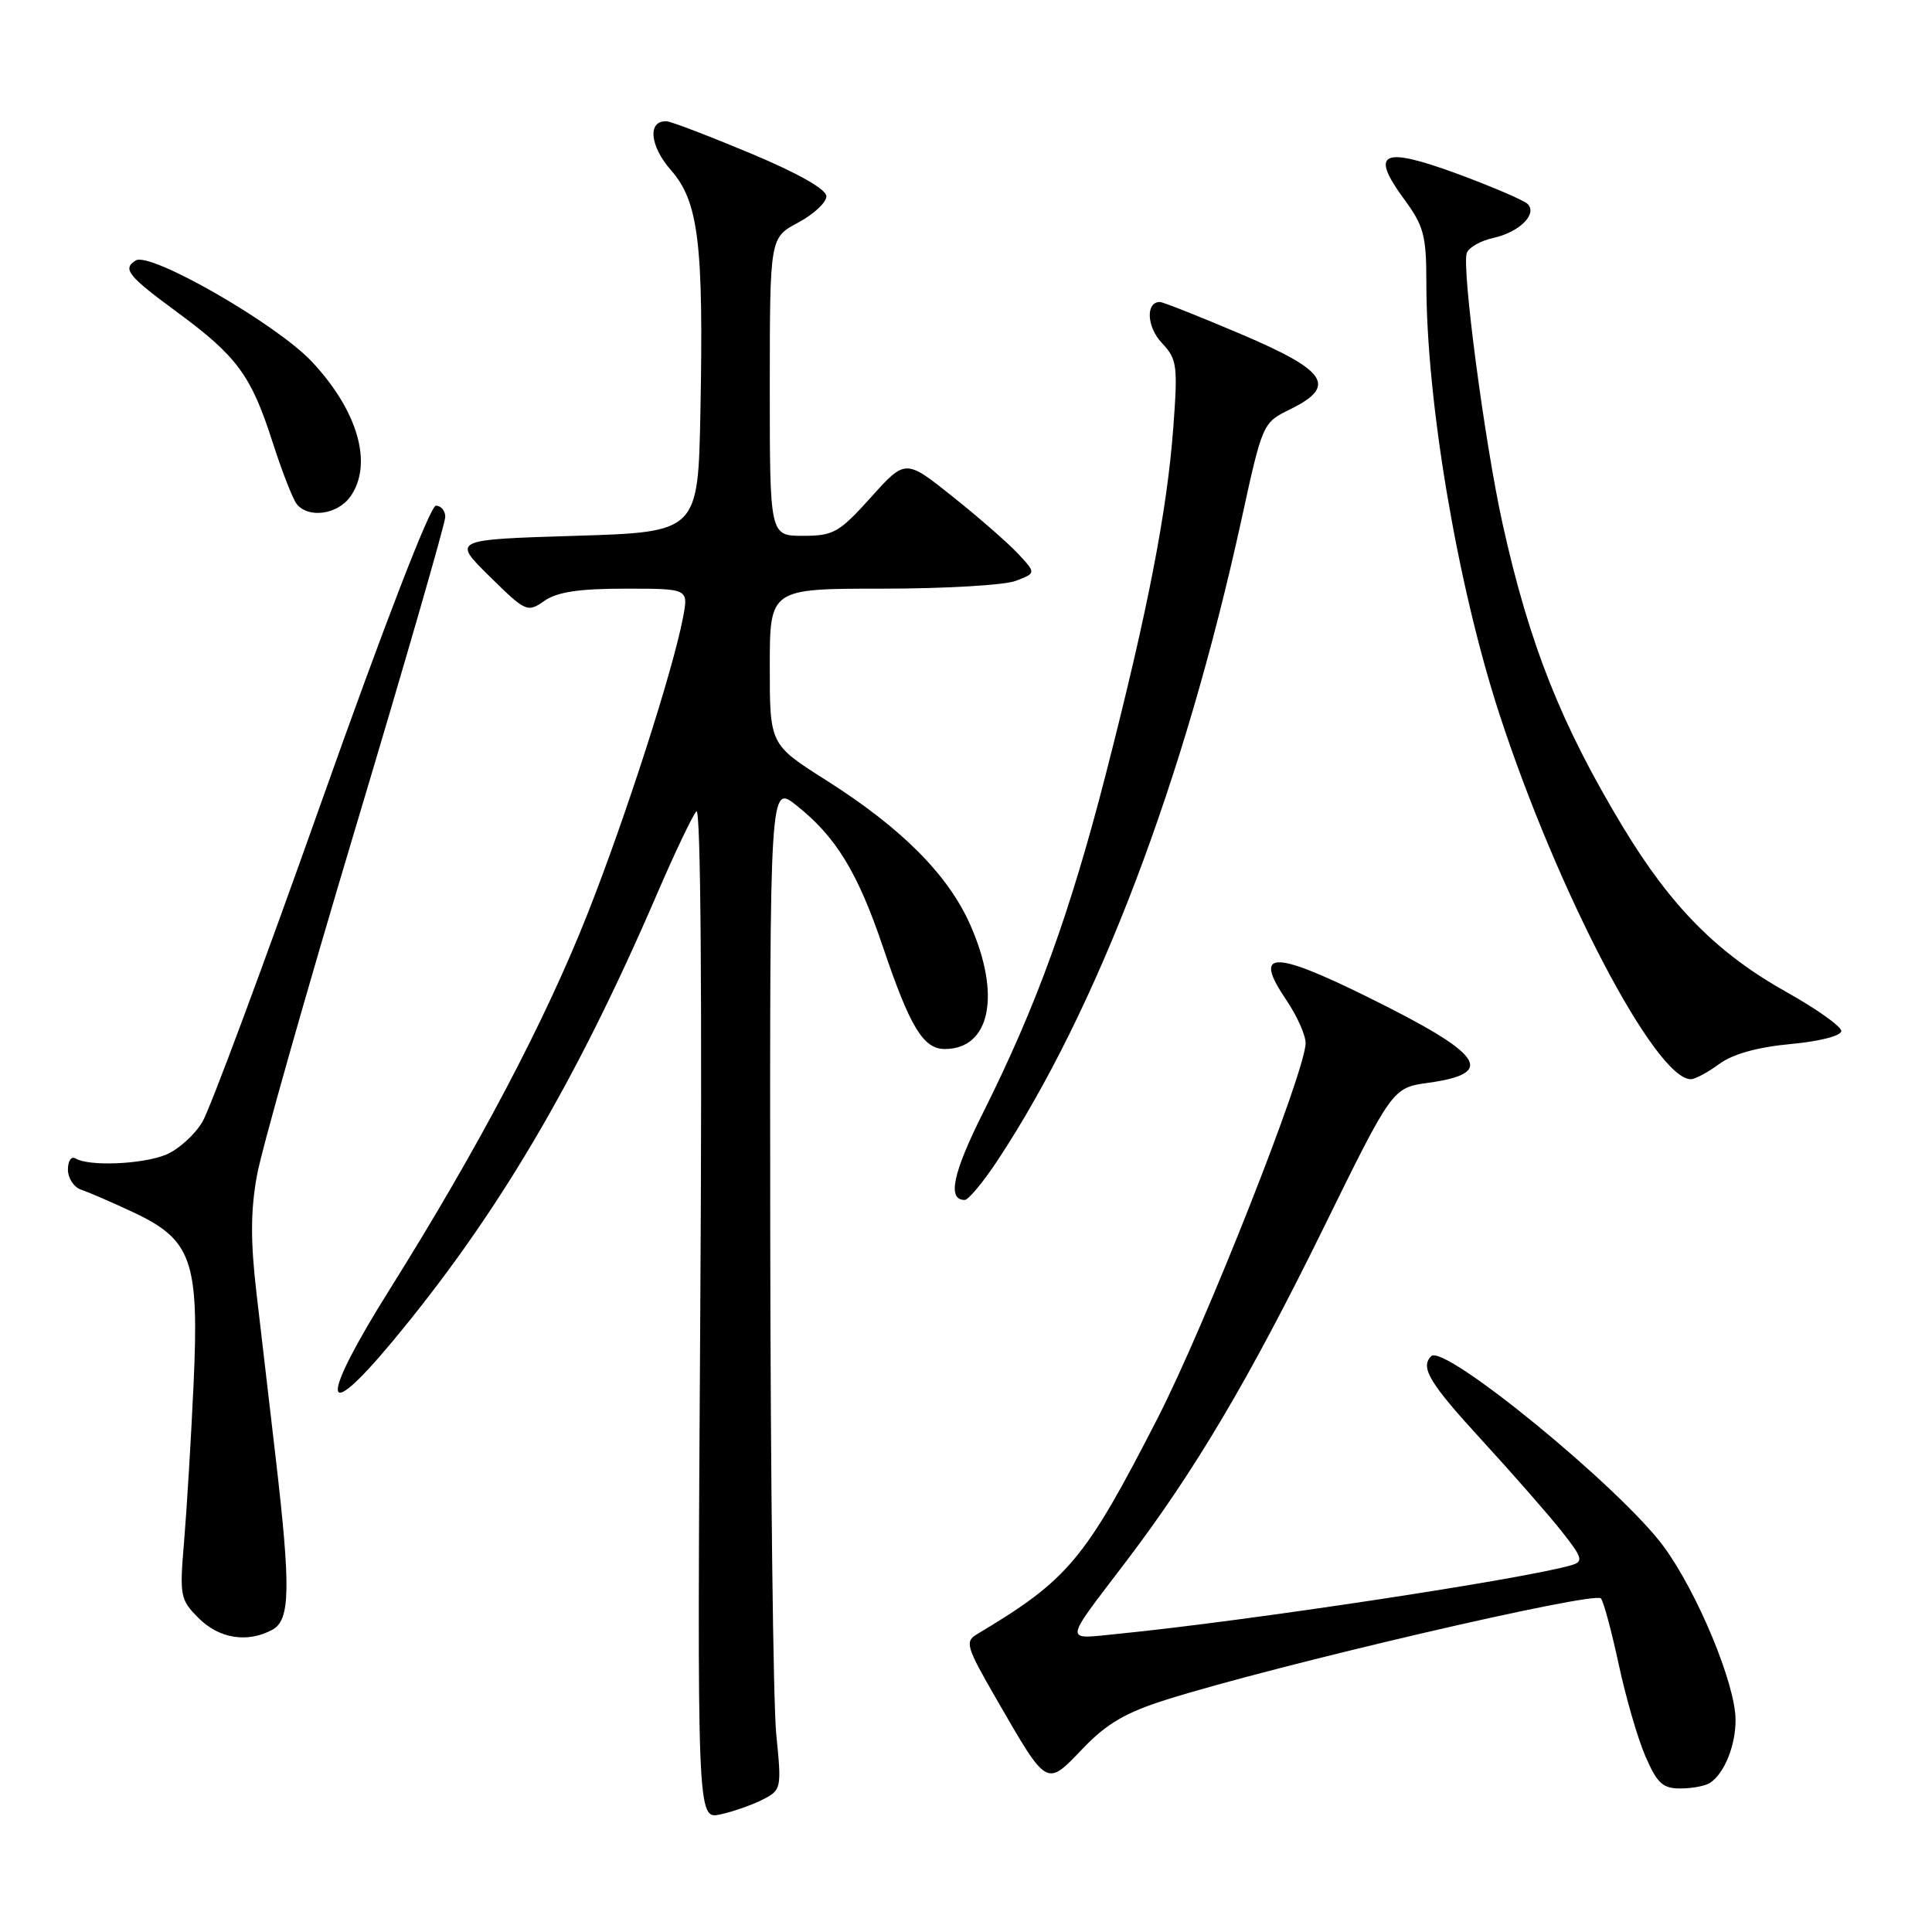 <?xml version="1.0" encoding="UTF-8" standalone="no"?>
<!DOCTYPE svg PUBLIC "-//W3C//DTD SVG 1.1//EN" "http://www.w3.org/Graphics/SVG/1.1/DTD/svg11.dtd" >
<svg xmlns="http://www.w3.org/2000/svg" xmlns:xlink="http://www.w3.org/1999/xlink" version="1.1" viewBox="0 0 256 256">
 <g >
 <path fill="currentColor"
d=" M 101.05 238.46 C 103.54 237.19 103.58 237.00 102.86 229.83 C 102.45 225.80 102.10 195.82 102.06 163.21 C 102.00 103.91 102.00 103.91 105.52 106.71 C 110.76 110.85 113.65 115.59 116.99 125.46 C 120.58 136.09 122.34 139.00 125.19 139.00 C 131.21 139.00 132.68 131.85 128.57 122.56 C 125.63 115.90 119.45 109.71 109.46 103.38 C 102.00 98.65 102.00 98.65 102.00 88.33 C 102.00 78.00 102.00 78.00 116.93 78.00 C 125.15 78.00 133.09 77.54 134.58 76.97 C 137.29 75.94 137.29 75.94 134.90 73.37 C 133.58 71.96 129.68 68.55 126.24 65.81 C 119.98 60.81 119.98 60.81 115.40 65.90 C 111.20 70.57 110.44 71.00 106.41 71.00 C 102.00 71.00 102.00 71.00 102.00 51.25 C 102.01 31.50 102.01 31.50 105.75 29.50 C 107.81 28.40 109.50 26.83 109.50 26.01 C 109.50 25.08 105.80 22.98 99.50 20.34 C 94.00 18.04 88.99 16.12 88.36 16.08 C 85.78 15.91 86.07 19.32 88.90 22.54 C 92.56 26.71 93.24 32.23 92.81 54.50 C 92.50 70.50 92.50 70.50 76.21 71.00 C 59.92 71.50 59.92 71.50 64.87 76.37 C 69.67 81.10 69.88 81.19 72.13 79.62 C 73.82 78.44 76.72 78.00 82.83 78.00 C 91.22 78.00 91.22 78.00 90.52 81.74 C 89.21 88.72 82.91 108.29 77.84 121.12 C 72.23 135.32 63.34 152.19 51.62 170.88 C 42.35 185.66 42.50 189.15 51.92 177.85 C 65.80 161.19 76.25 143.53 87.04 118.50 C 89.41 113.00 91.77 108.05 92.28 107.50 C 92.85 106.88 93.05 132.39 92.79 173.79 C 92.37 241.08 92.37 241.08 95.44 240.42 C 97.12 240.06 99.65 239.17 101.05 238.46 Z  M 226.60 236.23 C 228.52 234.95 230.00 231.24 229.97 227.82 C 229.92 223.06 224.90 210.99 220.46 204.94 C 214.73 197.14 191.34 177.99 189.64 179.70 C 188.15 181.19 189.41 183.27 196.38 190.86 C 200.43 195.28 205.17 200.69 206.90 202.87 C 209.68 206.39 209.84 206.91 208.27 207.38 C 202.22 209.19 165.23 214.80 148.17 216.49 C 140.88 217.21 140.80 217.97 149.17 206.96 C 158.28 194.98 165.51 182.77 175.32 162.82 C 184.50 144.14 184.50 144.14 189.25 143.48 C 198.39 142.20 196.61 139.70 181.08 132.04 C 168.57 125.87 166.01 125.98 170.44 132.50 C 171.85 134.58 173.00 137.15 173.00 138.21 C 173.00 141.93 159.71 175.60 153.35 188.00 C 143.76 206.69 141.56 209.32 129.44 216.55 C 127.83 217.52 128.04 218.22 131.98 225.05 C 138.83 236.92 138.59 236.78 143.45 231.72 C 146.63 228.39 149.15 226.92 154.53 225.22 C 169.10 220.63 211.23 210.81 212.13 211.80 C 212.48 212.19 213.53 216.10 214.48 220.50 C 215.42 224.90 217.02 230.41 218.04 232.75 C 219.59 236.31 220.34 237.00 222.69 236.98 C 224.24 236.98 226.00 236.64 226.60 236.23 Z  M 36.07 215.96 C 38.47 214.68 38.55 210.52 36.51 193.00 C 35.71 186.12 34.57 176.35 33.98 171.29 C 33.19 164.54 33.20 160.40 34.04 155.79 C 34.66 152.33 40.54 131.61 47.09 109.75 C 53.64 87.89 59.00 69.33 59.00 68.50 C 59.00 67.68 58.44 67.00 57.75 67.01 C 57.01 67.01 50.83 83.01 42.59 106.26 C 34.94 127.84 27.85 146.91 26.83 148.63 C 25.82 150.36 23.64 152.32 22.00 153.00 C 18.90 154.28 11.76 154.58 10.01 153.50 C 9.45 153.16 9.00 153.82 9.00 154.97 C 9.00 156.12 9.79 157.32 10.75 157.64 C 11.71 157.96 14.82 159.30 17.65 160.63 C 25.43 164.28 26.40 167.04 25.65 183.41 C 25.32 190.61 24.75 199.95 24.40 204.17 C 23.78 211.49 23.86 211.95 26.33 214.42 C 29.04 217.13 32.78 217.73 36.07 215.96 Z  M 132.19 153.75 C 145.43 133.70 156.94 103.44 164.52 68.76 C 167.28 56.10 167.33 56.01 170.90 54.26 C 177.20 51.18 175.90 49.15 164.50 44.30 C 159.00 41.96 154.15 40.04 153.72 40.02 C 151.79 39.97 151.93 43.29 153.94 45.43 C 155.97 47.59 156.08 48.40 155.47 56.63 C 154.63 67.84 152.09 80.91 146.52 102.60 C 141.80 120.96 137.34 133.28 130.30 147.36 C 126.24 155.47 125.49 159.00 127.83 159.00 C 128.32 159.00 130.28 156.64 132.19 153.75 Z  M 227.81 140.98 C 229.59 139.67 232.87 138.75 237.27 138.34 C 241.16 137.98 243.99 137.24 243.98 136.61 C 243.96 136.00 240.73 133.70 236.80 131.50 C 227.58 126.35 221.45 120.17 215.07 109.62 C 206.86 96.02 202.64 85.40 199.09 69.36 C 196.73 58.68 193.65 35.36 194.36 33.51 C 194.64 32.78 196.21 31.89 197.86 31.53 C 201.33 30.77 203.76 28.35 202.41 27.02 C 201.91 26.53 197.71 24.73 193.08 23.02 C 183.12 19.36 181.47 20.15 186.06 26.40 C 188.66 29.93 189.00 31.21 189.00 37.48 C 189.00 53.18 193.11 77.47 198.64 94.50 C 206.31 118.07 219.36 143.00 224.04 143.00 C 224.61 143.00 226.31 142.09 227.81 140.98 Z  M 46.44 65.78 C 49.45 61.49 47.44 54.45 41.33 47.93 C 36.68 42.95 19.92 33.32 17.99 34.51 C 16.18 35.62 16.95 36.57 23.48 41.37 C 31.41 47.20 33.29 49.76 36.12 58.59 C 37.34 62.39 38.77 66.06 39.29 66.75 C 40.81 68.74 44.74 68.20 46.44 65.78 Z "/>
</g>
</svg>